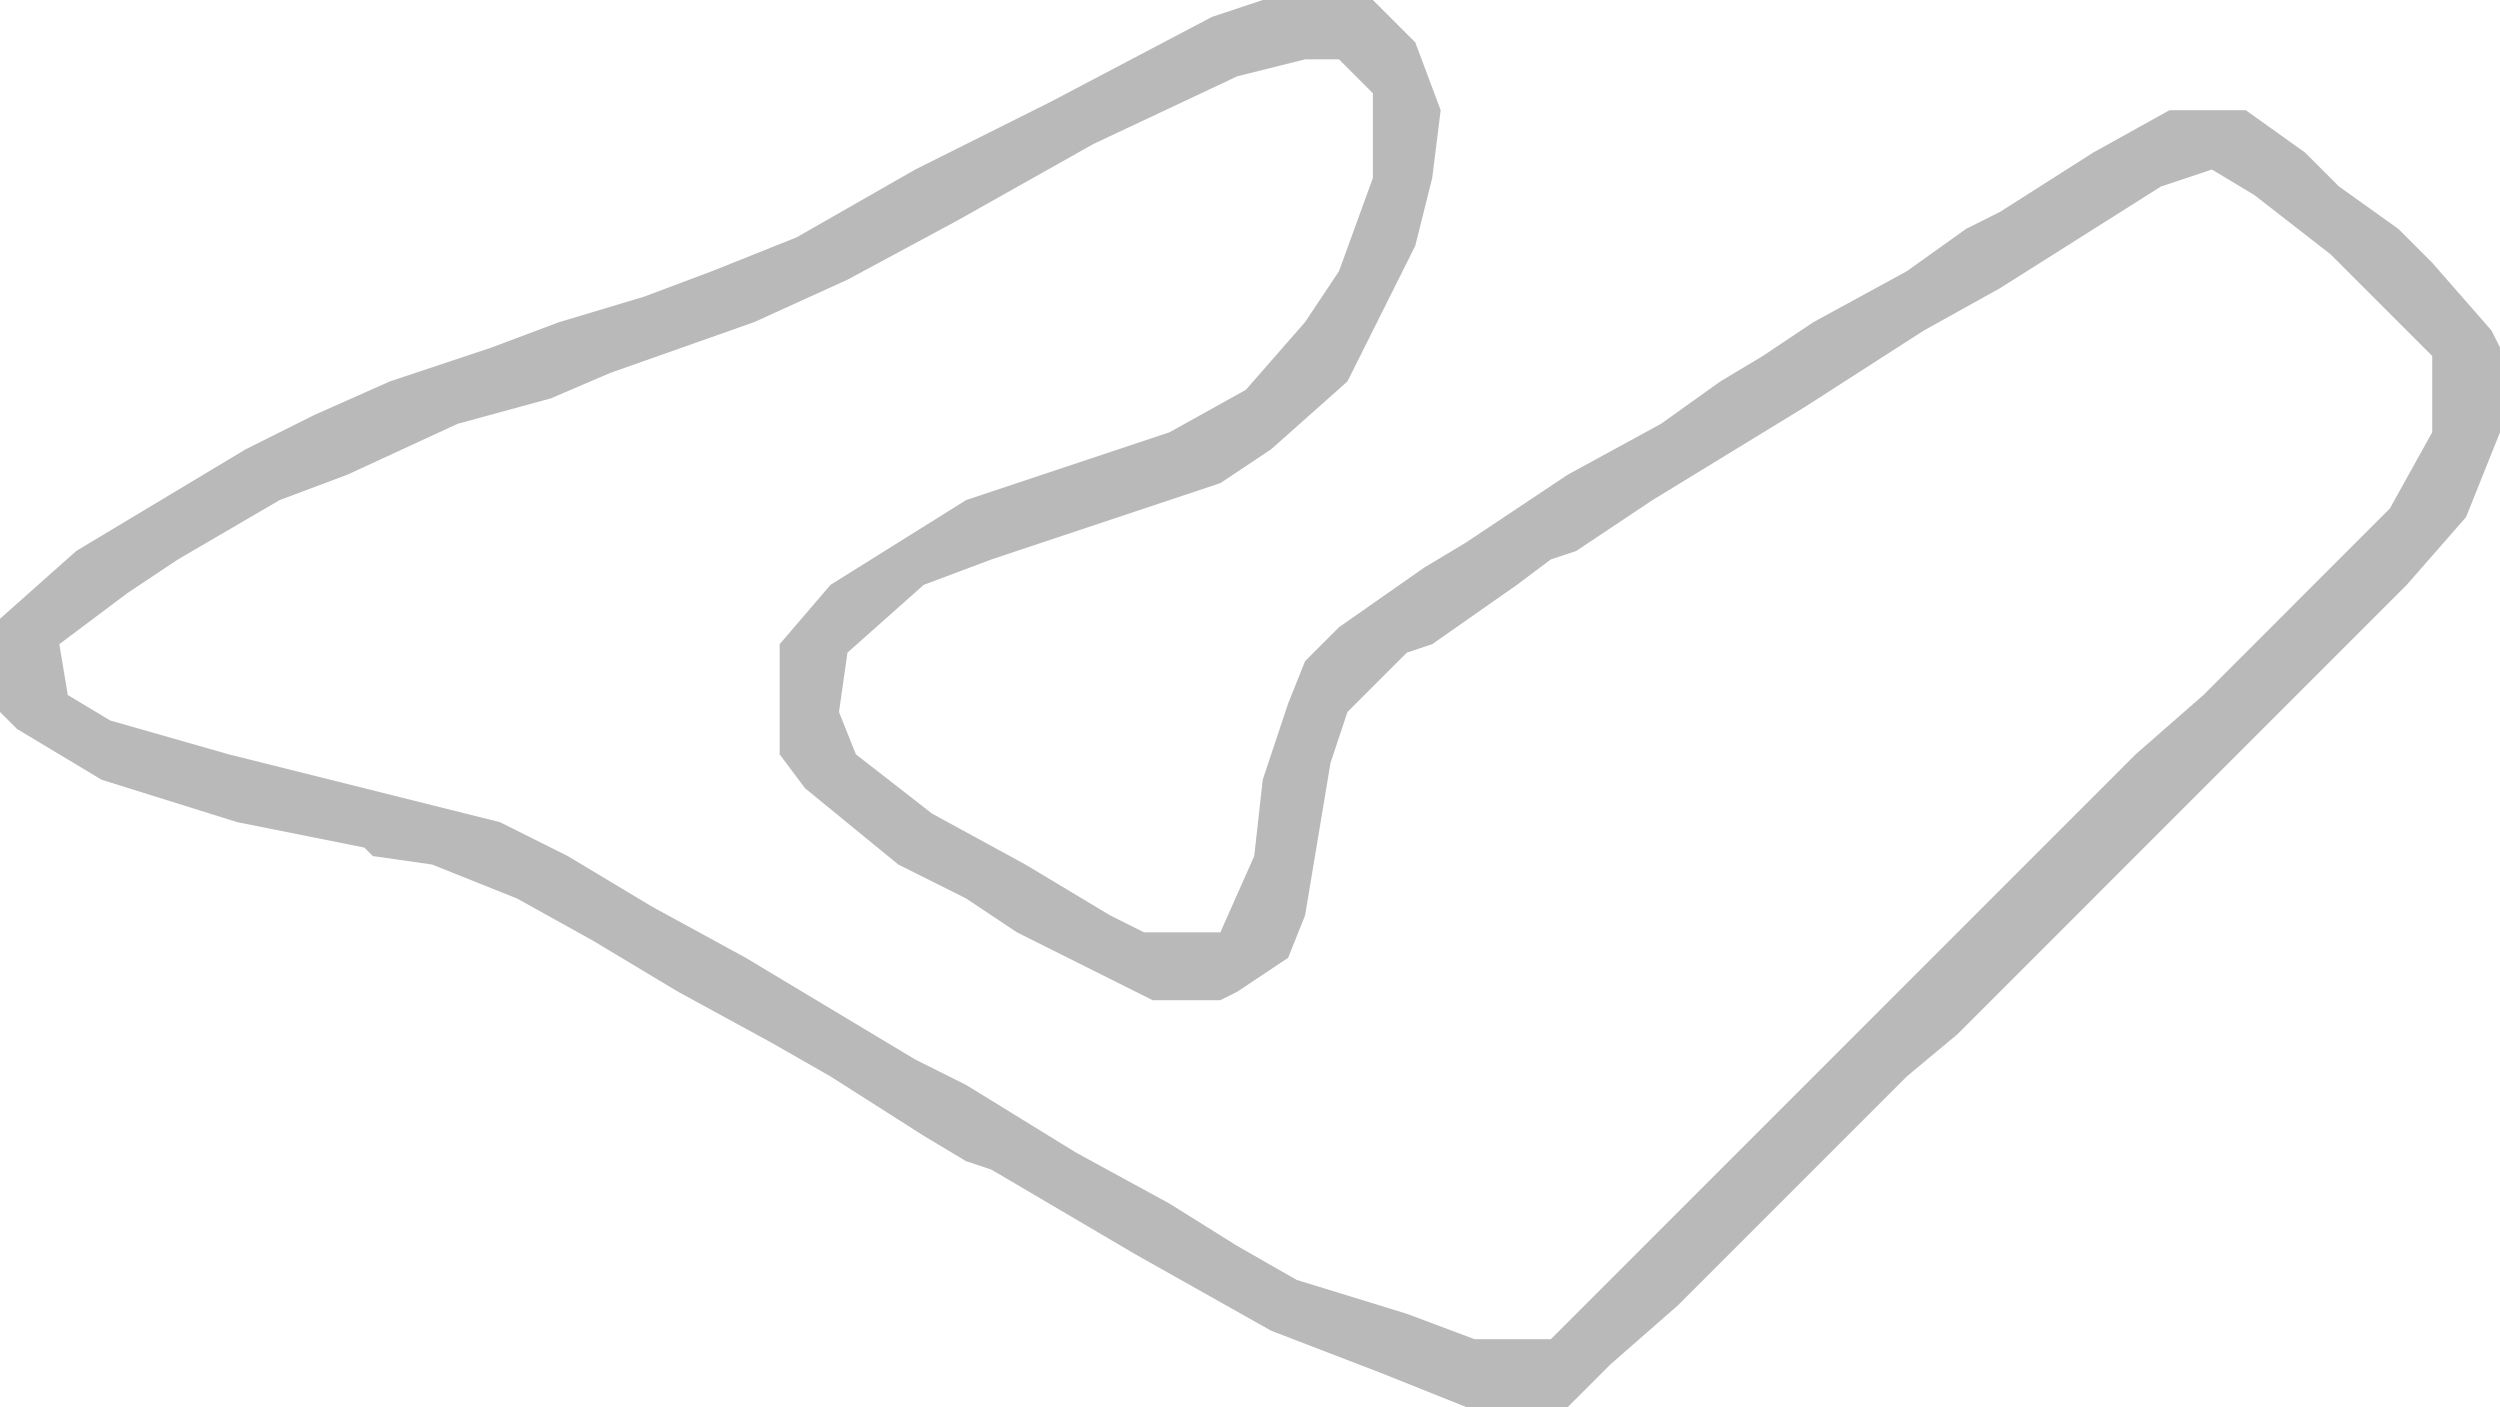 <svg width="1425" height="802" viewBox="0 0 1425 802" fill="none" xmlns="http://www.w3.org/2000/svg">
<path d="M719.746 0H782.542L806.695 24.157L821.186 62.807L816.356 101.458L806.695 140.108L768.051 217.41L724.576 256.06L695.593 275.386L565.169 318.867L526.525 333.361L483.051 372.012L478.22 405.831L487.881 429.988L531.356 463.807L584.492 492.795L632.797 521.783L652.119 531.446H695.593L714.915 487.964L719.746 444.482L734.237 401L743.898 376.843L763.22 357.518L811.525 323.699L835.678 309.205L893.644 270.554L946.78 241.566L980.593 217.41L1004.75 202.916L1019.24 193.253L1033.73 183.59L1086.86 154.602L1120.68 130.446L1140 120.783L1193.14 86.964L1236.61 62.807H1280.08L1313.9 86.964L1333.22 106.289L1367.03 130.446L1386.36 149.771L1420.17 188.422L1425 198.084V246.398L1405.68 294.711L1371.86 333.361L1183.47 521.783L1164.15 541.108L1130.34 574.928L1115.85 589.422L1086.86 613.578L956.441 744.024L917.797 777.843L893.644 802H835.678L787.373 782.675L724.576 758.518L647.288 715.036L565.169 666.723L550.678 661.892L526.525 647.398L473.39 613.578L439.576 594.253L386.441 565.265L338.136 536.277L294.661 512.12L246.356 492.795L212.542 487.964L207.712 483.133L135.254 468.639L57.966 444.482L9.661 415.494L-3.05176e-05 405.831V352.687L43.474 314.036L140.085 256.06L178.729 236.735L222.203 217.41L280.169 198.084L318.814 183.59L367.119 169.096L405.763 154.602L454.068 135.277L521.695 96.626L598.983 57.976L690.763 9.663L719.746 0ZM743.898 33.819L705.254 43.482L623.136 82.132L545.847 125.614L483.051 159.434L429.915 183.59L347.797 212.578L313.983 227.072L260.847 241.566L198.051 270.554L159.407 285.048L101.441 318.867L72.458 338.193L33.813 367.181L38.644 396.169L62.797 410.663L130.424 429.988L285 468.639L323.644 487.964L371.949 516.952L425.085 545.94L521.695 603.916L550.678 618.41L613.475 657.06L666.61 686.048L705.254 710.205L739.068 729.53L801.864 748.855L840.508 763.349H883.983L1217.29 429.988L1255.93 396.169L1265.59 386.506L1275.25 376.843L1352.54 299.542L1362.2 289.879L1386.36 246.398V202.916L1328.39 144.94L1284.92 111.12L1260.76 96.626L1231.78 106.289L1140 164.265L1096.53 188.422L1028.9 231.904L941.949 285.048L898.475 314.036L883.983 318.867L864.661 333.361L816.356 367.181L801.864 372.012L782.542 391.337L768.051 405.831L758.39 434.819L743.898 521.783L734.237 545.94L705.254 565.265L695.593 570.096H656.949L579.661 531.446L565.169 521.783L550.678 512.121L512.034 492.795L458.898 449.313L444.407 429.988V367.181L473.39 333.361L550.678 285.048L666.61 246.398L710.085 222.241L743.898 183.59L763.22 154.602L782.542 101.458V53.145L763.22 33.819H743.898Z" fill="#B9B9B9"/>
</svg>
